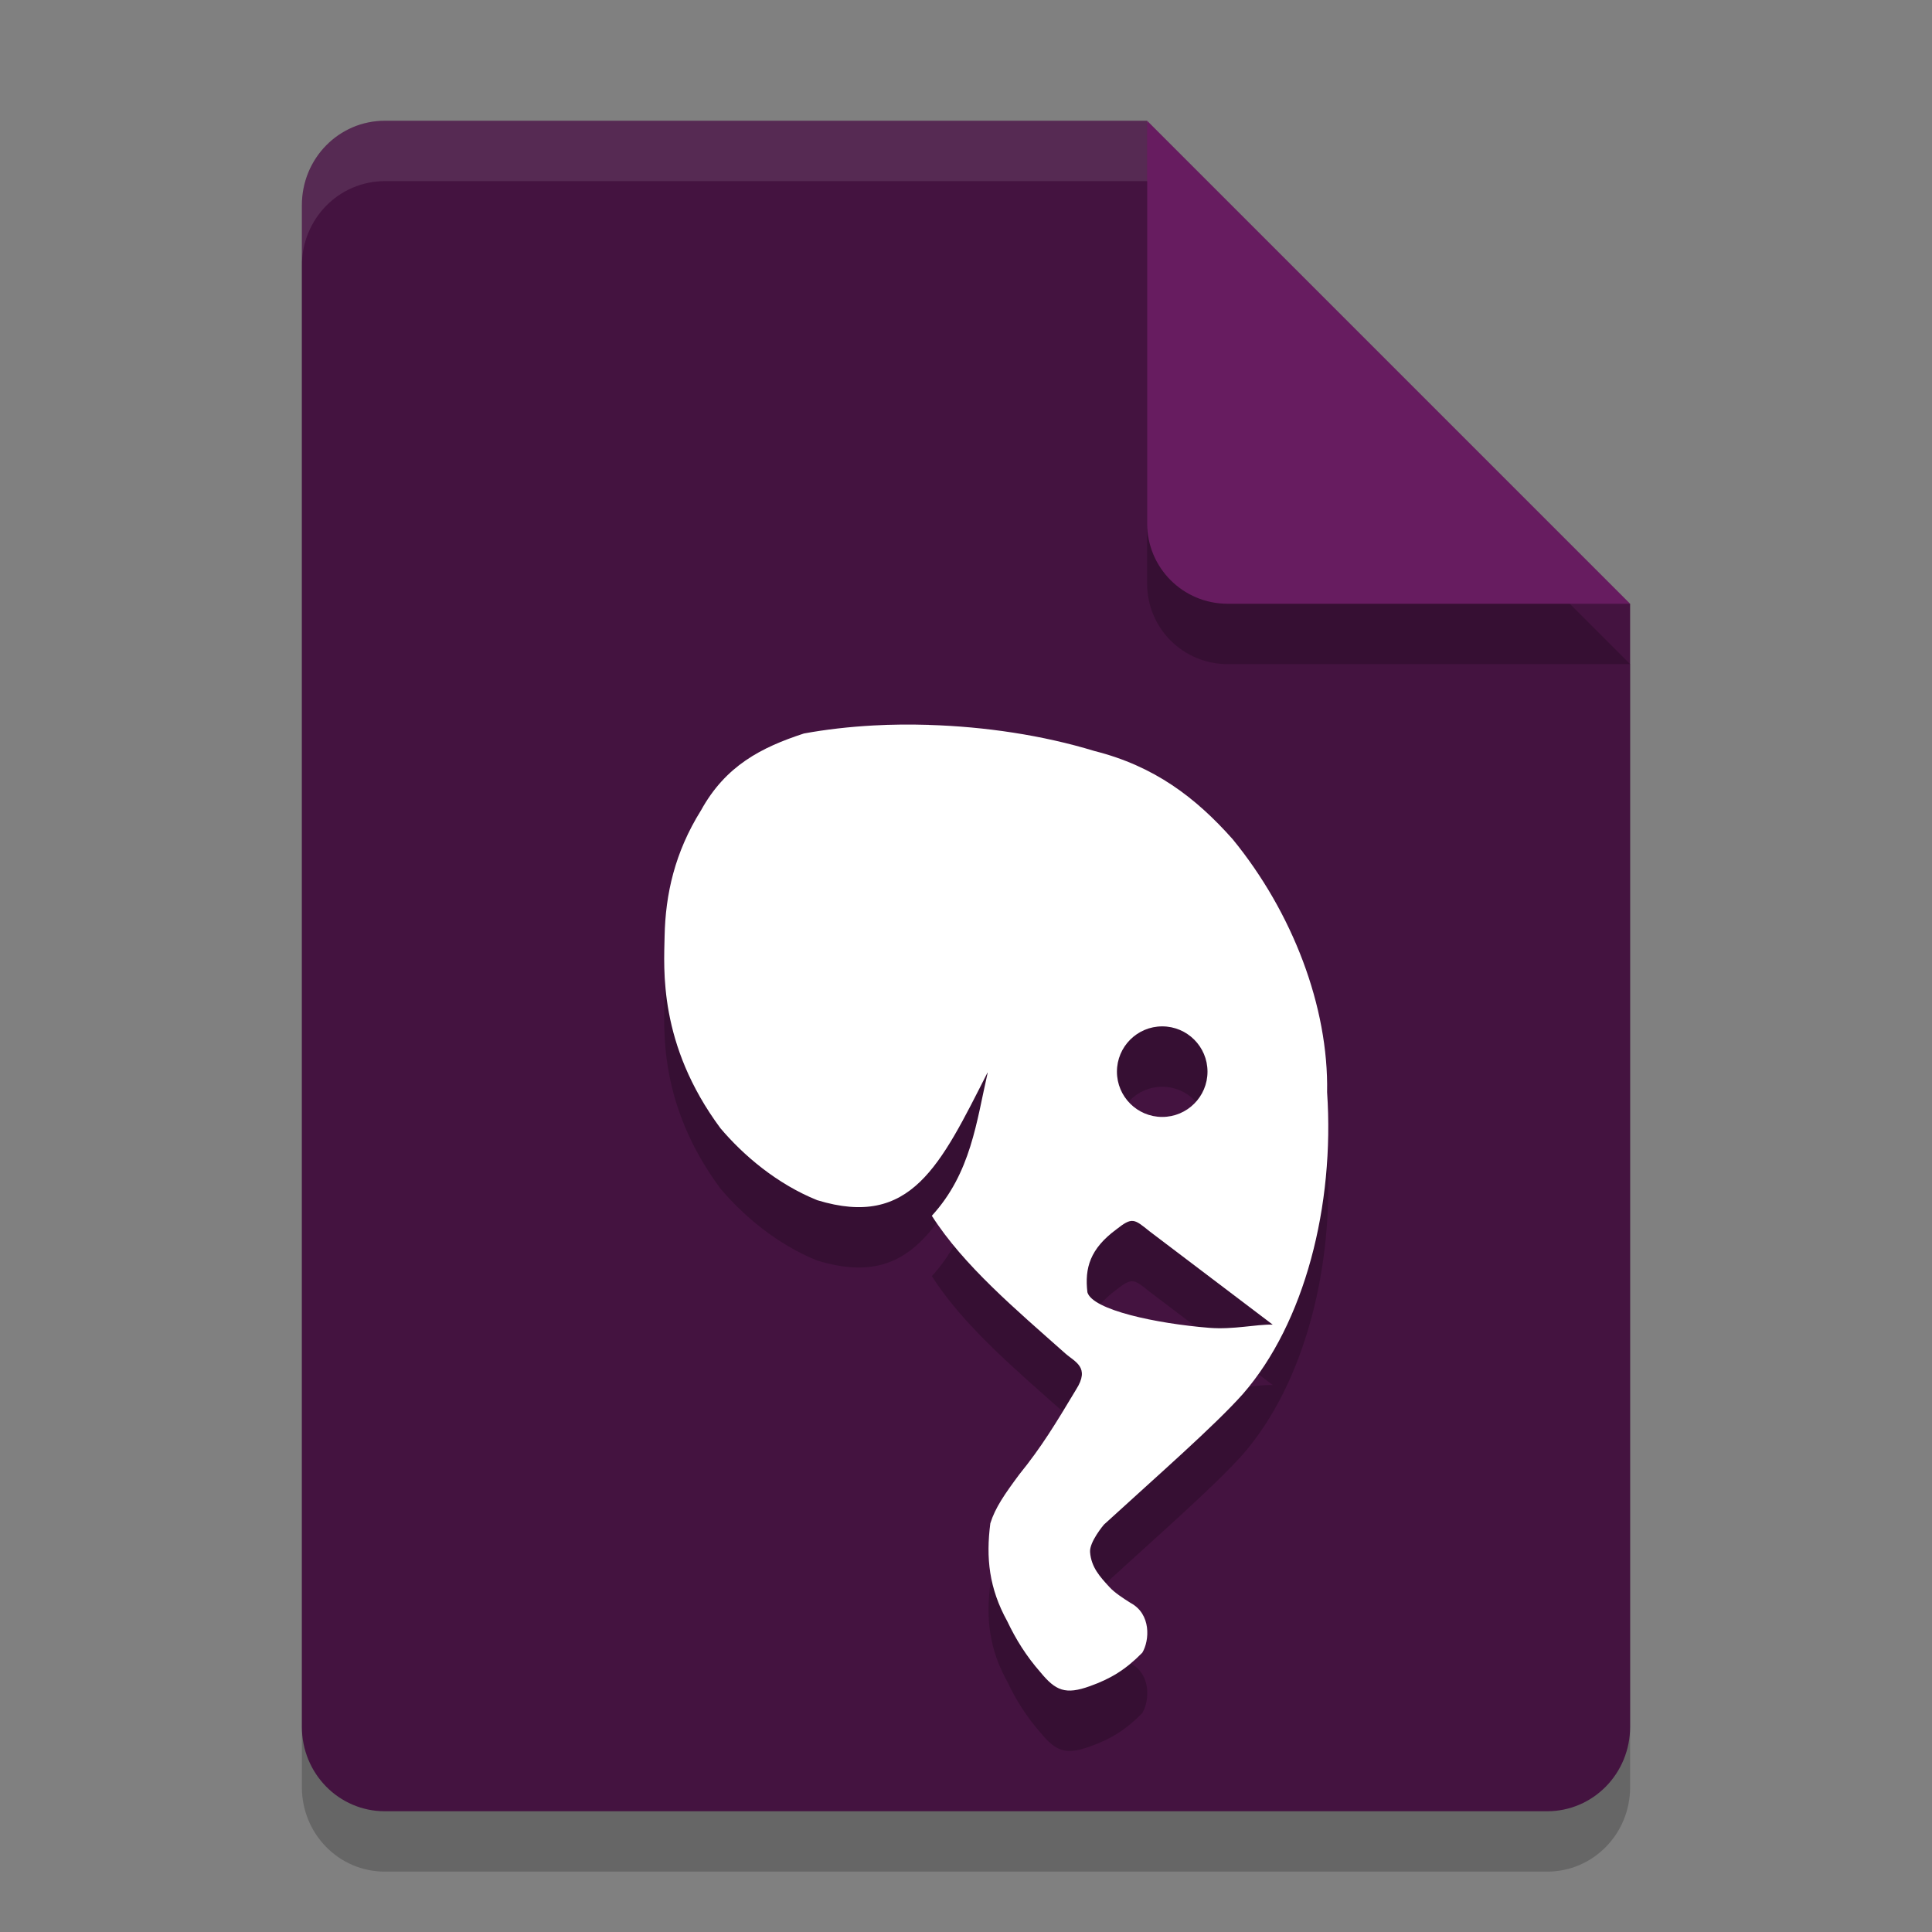 <svg xmlns="http://www.w3.org/2000/svg" width="32" height="32" version="1.1">
 <rect width="100%" height="100%" fill="#808080" stroke="none"/>
 <path style="opacity:0.2" d="M 6.375,3 C 5.613,3 5,3.624 5,4.4 V 29.6 C 5,30.376 5.613,31 6.375,31 h 19.25 C 26.387,31 27,30.376 27,29.6 V 11 L 20.125,10 19,3 Z"/>
 <path style="fill:#441340" d="M 6.375,2 C 5.613,2 5,2.624 5,3.4 V 28.6 C 5,29.376 5.613,30 6.375,30 h 19.25 C 26.387,30 27,29.376 27,28.6 V 10 L 20.125,9 19,2 Z"/>
 <path style="opacity:0.2" d="M 27,11 19,3 V 9.667 C 19,10.405 19.595,11 20.333,11 Z"/>
 <path style="fill:#671c60" d="M 27,10 19,2 V 8.667 C 19,9.405 19.595,10 20.333,10 Z"/>
 <path style="opacity:0.2" d="m 15.383,13.006 c -0.31,-0.009 -0.616,-0.007 -0.916,0.01 -0.4,0.022 -0.789,0.066 -1.152,0.133 -0.708,0.231 -1.297,0.535 -1.703,1.271 -0.437,0.699 -0.59,1.394 -0.604,2.084 -0.01,0.538 -0.108,1.789 0.924,3.182 0.378,0.448 0.936,0.924 1.604,1.193 1.555,0.475 2.039,-0.575 2.826,-2.125 -0.189,0.825 -0.279,1.675 -0.928,2.383 0.526,0.824 1.39,1.551 2.207,2.277 0.163,0.146 0.42,0.229 0.182,0.602 -0.346,0.577 -0.571,0.948 -0.941,1.406 -0.242,0.326 -0.398,0.55 -0.479,0.809 -0.074,0.572 -0.022,1.075 0.281,1.623 0.14,0.295 0.312,0.574 0.551,0.846 0.248,0.301 0.41,0.376 0.82,0.227 0.345,-0.123 0.592,-0.275 0.865,-0.553 0.121,-0.202 0.151,-0.642 -0.197,-0.826 -0.127,-0.081 -0.262,-0.168 -0.348,-0.262 -0.151,-0.165 -0.301,-0.324 -0.32,-0.578 -0.013,-0.17 0.229,-0.455 0.229,-0.455 0.908,-0.83 1.837,-1.642 2.302,-2.164 1.023,-1.175 1.522,-3.122 1.395,-4.998 0.026,-1.414 -0.572,-2.979 -1.564,-4.191 -0.617,-0.695 -1.301,-1.212 -2.289,-1.461 -0.859,-0.262 -1.814,-0.404 -2.744,-0.432 z M 19.25,18 c 0.414,0 0.75,0.336 0.75,0.75 0,0.414 -0.336,0.75 -0.75,0.75 -0.414,0 -0.75,-0.336 -0.75,-0.75 0,-0.414 0.336,-0.75 0.75,-0.75 z m -0.482,3.223 c 0.072,0.008 0.145,0.069 0.273,0.172 l 2.039,1.545 c -0.279,-0.007 -0.645,0.085 -1.051,0.053 -0.881,-0.071 -1.932,-0.296 -2.018,-0.588 -0.048,-0.404 0.045,-0.721 0.477,-1.041 0.133,-0.105 0.207,-0.149 0.279,-0.141 z"/>
 <path style="fill:#ffffff" d="m 15.383,12.006 c -0.31,-0.009 -0.616,-0.007 -0.916,0.01 -0.4,0.022 -0.789,0.066 -1.152,0.133 -0.708,0.231 -1.297,0.535 -1.703,1.271 -0.437,0.699 -0.59,1.394 -0.604,2.084 -0.01,0.538 -0.108,1.789 0.924,3.182 0.378,0.448 0.936,0.924 1.604,1.193 1.555,0.475 2.039,-0.575 2.826,-2.125 -0.189,0.825 -0.279,1.675 -0.928,2.383 0.526,0.824 1.39,1.551 2.207,2.277 0.163,0.146 0.42,0.229 0.182,0.602 -0.346,0.577 -0.571,0.948 -0.941,1.406 -0.242,0.326 -0.398,0.55 -0.479,0.809 -0.074,0.572 -0.022,1.075 0.281,1.623 0.14,0.295 0.312,0.574 0.551,0.846 0.248,0.301 0.41,0.376 0.82,0.227 0.345,-0.123 0.592,-0.275 0.865,-0.553 0.121,-0.202 0.151,-0.642 -0.197,-0.826 -0.127,-0.081 -0.262,-0.168 -0.348,-0.262 -0.151,-0.165 -0.301,-0.324 -0.32,-0.578 -0.013,-0.17 0.229,-0.455 0.229,-0.455 0.908,-0.83 1.837,-1.642 2.302,-2.164 1.023,-1.175 1.522,-3.122 1.395,-4.998 0.026,-1.414 -0.572,-2.979 -1.564,-4.191 -0.617,-0.695 -1.301,-1.212 -2.289,-1.461 -0.859,-0.262 -1.814,-0.404 -2.744,-0.432 z M 19.25,17 c 0.414,0 0.75,0.336 0.75,0.75 0,0.414 -0.336,0.75 -0.75,0.75 -0.414,0 -0.75,-0.336 -0.75,-0.75 0,-0.414 0.336,-0.75 0.75,-0.75 z m -0.482,3.223 c 0.072,0.008 0.145,0.069 0.273,0.172 l 2.039,1.545 c -0.279,-0.007 -0.645,0.085 -1.051,0.053 -0.881,-0.071 -1.932,-0.296 -2.018,-0.588 -0.048,-0.404 0.045,-0.721 0.477,-1.041 0.133,-0.105 0.207,-0.149 0.279,-0.141 z"/>
 <path style="opacity:0.1;fill:#ffffff" d="M 6.375,2 C 5.613,2 5,2.625 5,3.4 v 1 C 5,3.625 5.613,3 6.375,3 H 19 V 2 Z"/>
</svg>
